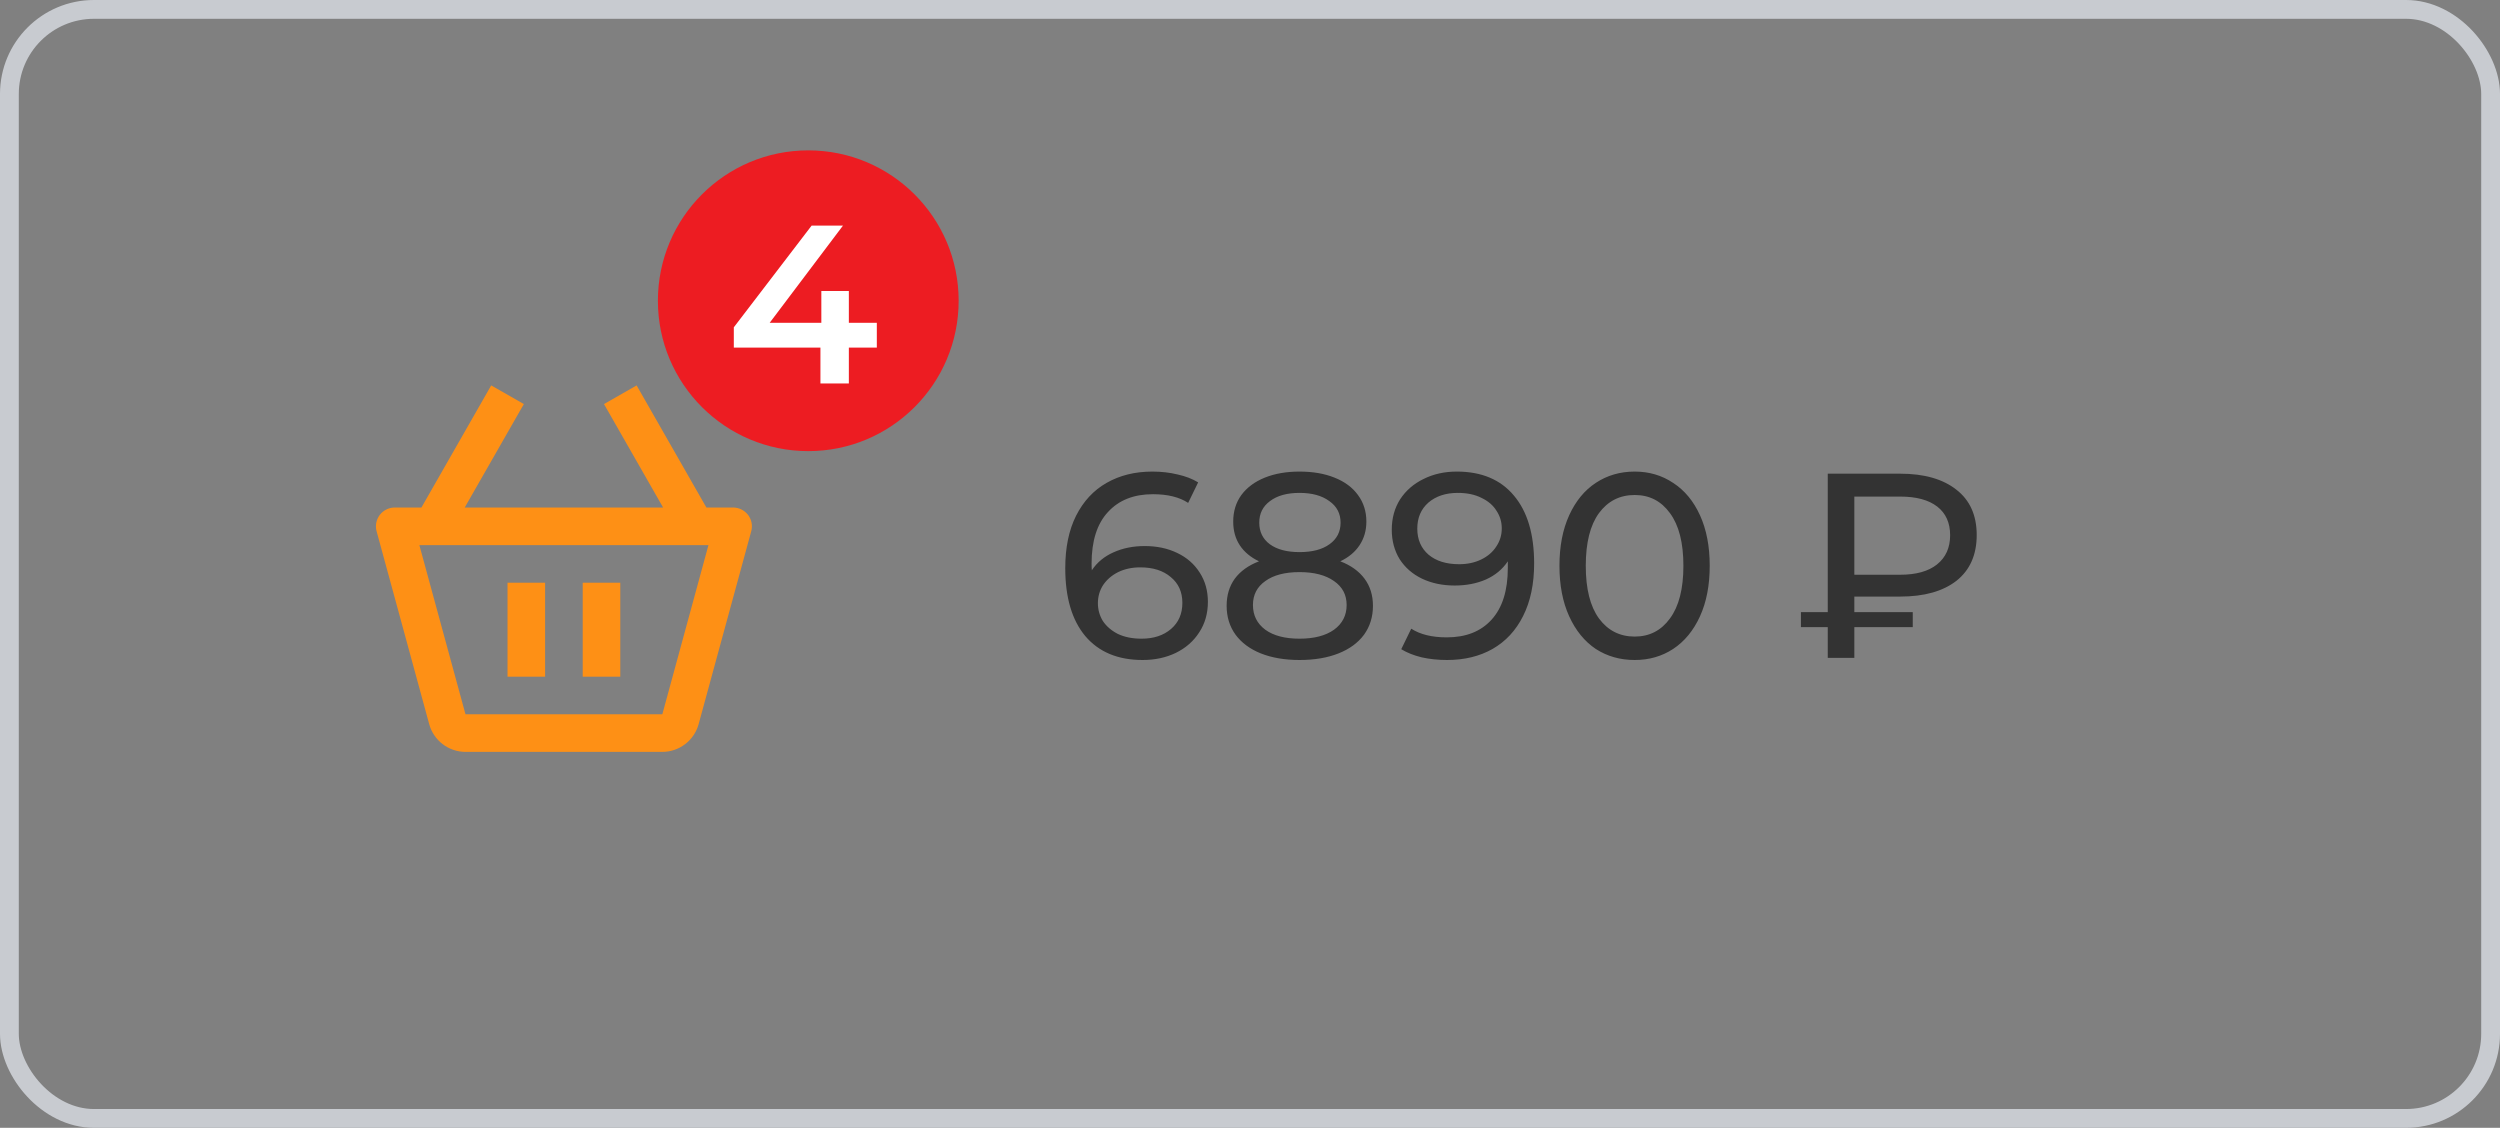 <svg width="133" height="60" viewBox="0 0 133 60" fill="none" xmlns="http://www.w3.org/2000/svg">
<rect x="0" y="0" width="133" height="60" fill="#808080" stroke="none"/>
<rect x="0.5" y="0.5" width="132" height="59" rx="4.5" stroke="#C8CBD0"/>
<path d="M39 27H37.58L33.868 20.504L32.132 21.496L35.277 27H24.723L27.869 21.496L26.132 20.504L22.42 27H21C20.688 27 20.395 27.146 20.205 27.393C20.016 27.641 19.953 27.963 20.035 28.263L22.834 38.527C23.071 39.395 23.865 40 24.764 40H35.237C36.135 40 36.929 39.395 37.167 38.525L39.966 28.262C40.048 27.962 39.986 27.64 39.796 27.392C39.605 27.146 39.312 27 39 27ZM35.236 38V39V38H24.764L22.31 29H37.69L35.236 38Z" fill="#FE9015"/>
<path d="M27 31H29V36H27V31ZM31 31H33V36H31V31Z" fill="#FE9015"/>
<path d="M60.9 29.05C61.544 29.05 62.118 29.171 62.622 29.414C63.135 29.657 63.537 30.007 63.826 30.464C64.115 30.912 64.26 31.43 64.26 32.018C64.26 32.634 64.106 33.175 63.798 33.642C63.499 34.109 63.084 34.473 62.552 34.734C62.029 34.986 61.441 35.112 60.788 35.112C59.472 35.112 58.455 34.687 57.736 33.838C57.027 32.989 56.672 31.785 56.672 30.226C56.672 29.134 56.863 28.205 57.246 27.44C57.638 26.665 58.179 26.082 58.87 25.69C59.57 25.289 60.382 25.088 61.306 25.088C61.782 25.088 62.23 25.139 62.65 25.242C63.07 25.335 63.434 25.475 63.742 25.662L63.21 26.754C62.743 26.446 62.118 26.292 61.334 26.292C60.317 26.292 59.519 26.609 58.94 27.244C58.361 27.869 58.072 28.784 58.072 29.988C58.072 30.137 58.077 30.254 58.086 30.338C58.366 29.918 58.749 29.601 59.234 29.386C59.729 29.162 60.284 29.05 60.9 29.05ZM60.732 33.978C61.376 33.978 61.899 33.805 62.3 33.46C62.701 33.115 62.902 32.653 62.902 32.074C62.902 31.495 62.697 31.038 62.286 30.702C61.885 30.357 61.343 30.184 60.662 30.184C60.223 30.184 59.831 30.268 59.486 30.436C59.15 30.604 58.884 30.833 58.688 31.122C58.501 31.411 58.408 31.733 58.408 32.088C58.408 32.433 58.497 32.751 58.674 33.04C58.861 33.32 59.127 33.549 59.472 33.726C59.827 33.894 60.247 33.978 60.732 33.978ZM71.305 29.862C71.865 30.077 72.294 30.385 72.593 30.786C72.891 31.187 73.041 31.668 73.041 32.228C73.041 32.816 72.882 33.329 72.565 33.768C72.247 34.197 71.795 34.529 71.207 34.762C70.619 34.995 69.928 35.112 69.135 35.112C68.351 35.112 67.665 34.995 67.077 34.762C66.498 34.529 66.05 34.197 65.733 33.768C65.415 33.329 65.257 32.816 65.257 32.228C65.257 31.668 65.401 31.187 65.691 30.786C65.989 30.385 66.419 30.077 66.979 29.862C66.531 29.647 66.19 29.363 65.957 29.008C65.723 28.653 65.607 28.233 65.607 27.748C65.607 27.207 65.751 26.735 66.041 26.334C66.339 25.933 66.755 25.625 67.287 25.41C67.819 25.195 68.435 25.088 69.135 25.088C69.844 25.088 70.465 25.195 70.997 25.41C71.538 25.625 71.953 25.933 72.243 26.334C72.541 26.735 72.691 27.207 72.691 27.748C72.691 28.224 72.569 28.644 72.327 29.008C72.093 29.363 71.753 29.647 71.305 29.862ZM69.135 26.222C68.472 26.222 67.949 26.367 67.567 26.656C67.184 26.936 66.993 27.319 66.993 27.804C66.993 28.289 67.179 28.672 67.553 28.952C67.935 29.232 68.463 29.372 69.135 29.372C69.816 29.372 70.348 29.232 70.731 28.952C71.123 28.672 71.319 28.289 71.319 27.804C71.319 27.319 71.118 26.936 70.717 26.656C70.325 26.367 69.797 26.222 69.135 26.222ZM69.135 33.978C69.909 33.978 70.521 33.819 70.969 33.502C71.417 33.175 71.641 32.737 71.641 32.186C71.641 31.645 71.417 31.22 70.969 30.912C70.521 30.595 69.909 30.436 69.135 30.436C68.36 30.436 67.753 30.595 67.315 30.912C66.876 31.22 66.657 31.645 66.657 32.186C66.657 32.737 66.876 33.175 67.315 33.502C67.753 33.819 68.36 33.978 69.135 33.978ZM77.5 25.088C78.816 25.088 79.829 25.513 80.538 26.362C81.257 27.211 81.616 28.415 81.616 29.974C81.616 31.066 81.42 31.999 81.028 32.774C80.646 33.539 80.104 34.123 79.404 34.524C78.714 34.916 77.906 35.112 76.982 35.112C76.506 35.112 76.058 35.065 75.638 34.972C75.218 34.869 74.854 34.725 74.546 34.538L75.078 33.446C75.554 33.754 76.184 33.908 76.968 33.908C77.986 33.908 78.779 33.595 79.348 32.97C79.927 32.335 80.216 31.416 80.216 30.212V29.862C79.936 30.282 79.549 30.604 79.054 30.828C78.56 31.043 78.004 31.15 77.388 31.15C76.744 31.15 76.166 31.029 75.652 30.786C75.148 30.543 74.752 30.198 74.462 29.75C74.182 29.293 74.042 28.77 74.042 28.182C74.042 27.566 74.192 27.025 74.49 26.558C74.798 26.091 75.214 25.732 75.736 25.48C76.259 25.219 76.847 25.088 77.5 25.088ZM77.626 30.016C78.065 30.016 78.457 29.932 78.802 29.764C79.148 29.596 79.414 29.367 79.6 29.078C79.796 28.789 79.894 28.467 79.894 28.112C79.894 27.767 79.801 27.454 79.614 27.174C79.437 26.885 79.171 26.656 78.816 26.488C78.471 26.311 78.051 26.222 77.556 26.222C76.912 26.222 76.39 26.395 75.988 26.74C75.596 27.085 75.4 27.547 75.4 28.126C75.4 28.705 75.601 29.167 76.002 29.512C76.404 29.848 76.945 30.016 77.626 30.016ZM86.967 35.112C86.192 35.112 85.502 34.916 84.895 34.524C84.298 34.123 83.826 33.544 83.481 32.788C83.136 32.032 82.963 31.136 82.963 30.1C82.963 29.064 83.136 28.168 83.481 27.412C83.826 26.656 84.298 26.082 84.895 25.69C85.502 25.289 86.192 25.088 86.967 25.088C87.732 25.088 88.414 25.289 89.011 25.69C89.618 26.082 90.094 26.656 90.439 27.412C90.784 28.168 90.957 29.064 90.957 30.1C90.957 31.136 90.784 32.032 90.439 32.788C90.094 33.544 89.618 34.123 89.011 34.524C88.414 34.916 87.732 35.112 86.967 35.112ZM86.967 33.866C87.751 33.866 88.376 33.544 88.843 32.9C89.319 32.256 89.557 31.323 89.557 30.1C89.557 28.877 89.319 27.944 88.843 27.3C88.376 26.656 87.751 26.334 86.967 26.334C86.174 26.334 85.539 26.656 85.063 27.3C84.596 27.944 84.363 28.877 84.363 30.1C84.363 31.323 84.596 32.256 85.063 32.9C85.539 33.544 86.174 33.866 86.967 33.866ZM98.651 31.738V32.564H101.759V33.362H98.651V35H97.237V33.362H95.809V32.564H97.237V25.2H101.087C102.365 25.2 103.364 25.485 104.083 26.054C104.801 26.614 105.161 27.417 105.161 28.462C105.161 29.517 104.801 30.329 104.083 30.898C103.364 31.458 102.365 31.738 101.087 31.738H98.651ZM103.747 28.476C103.747 27.813 103.518 27.305 103.061 26.95C102.603 26.595 101.945 26.418 101.087 26.418H98.651V30.576H101.087C101.936 30.576 102.589 30.394 103.047 30.03C103.513 29.657 103.747 29.139 103.747 28.476Z" fill="#333333"/>
<circle cx="43" cy="16" r="8" fill="#ED1C22"/>
<path d="M46.647 18.493H45.159V20.401H43.647V18.493H39.039V17.413L43.179 12.001H44.847L40.947 17.173H43.695V15.481H45.159V17.173H46.647V18.493Z" fill="white"/>
</svg>
